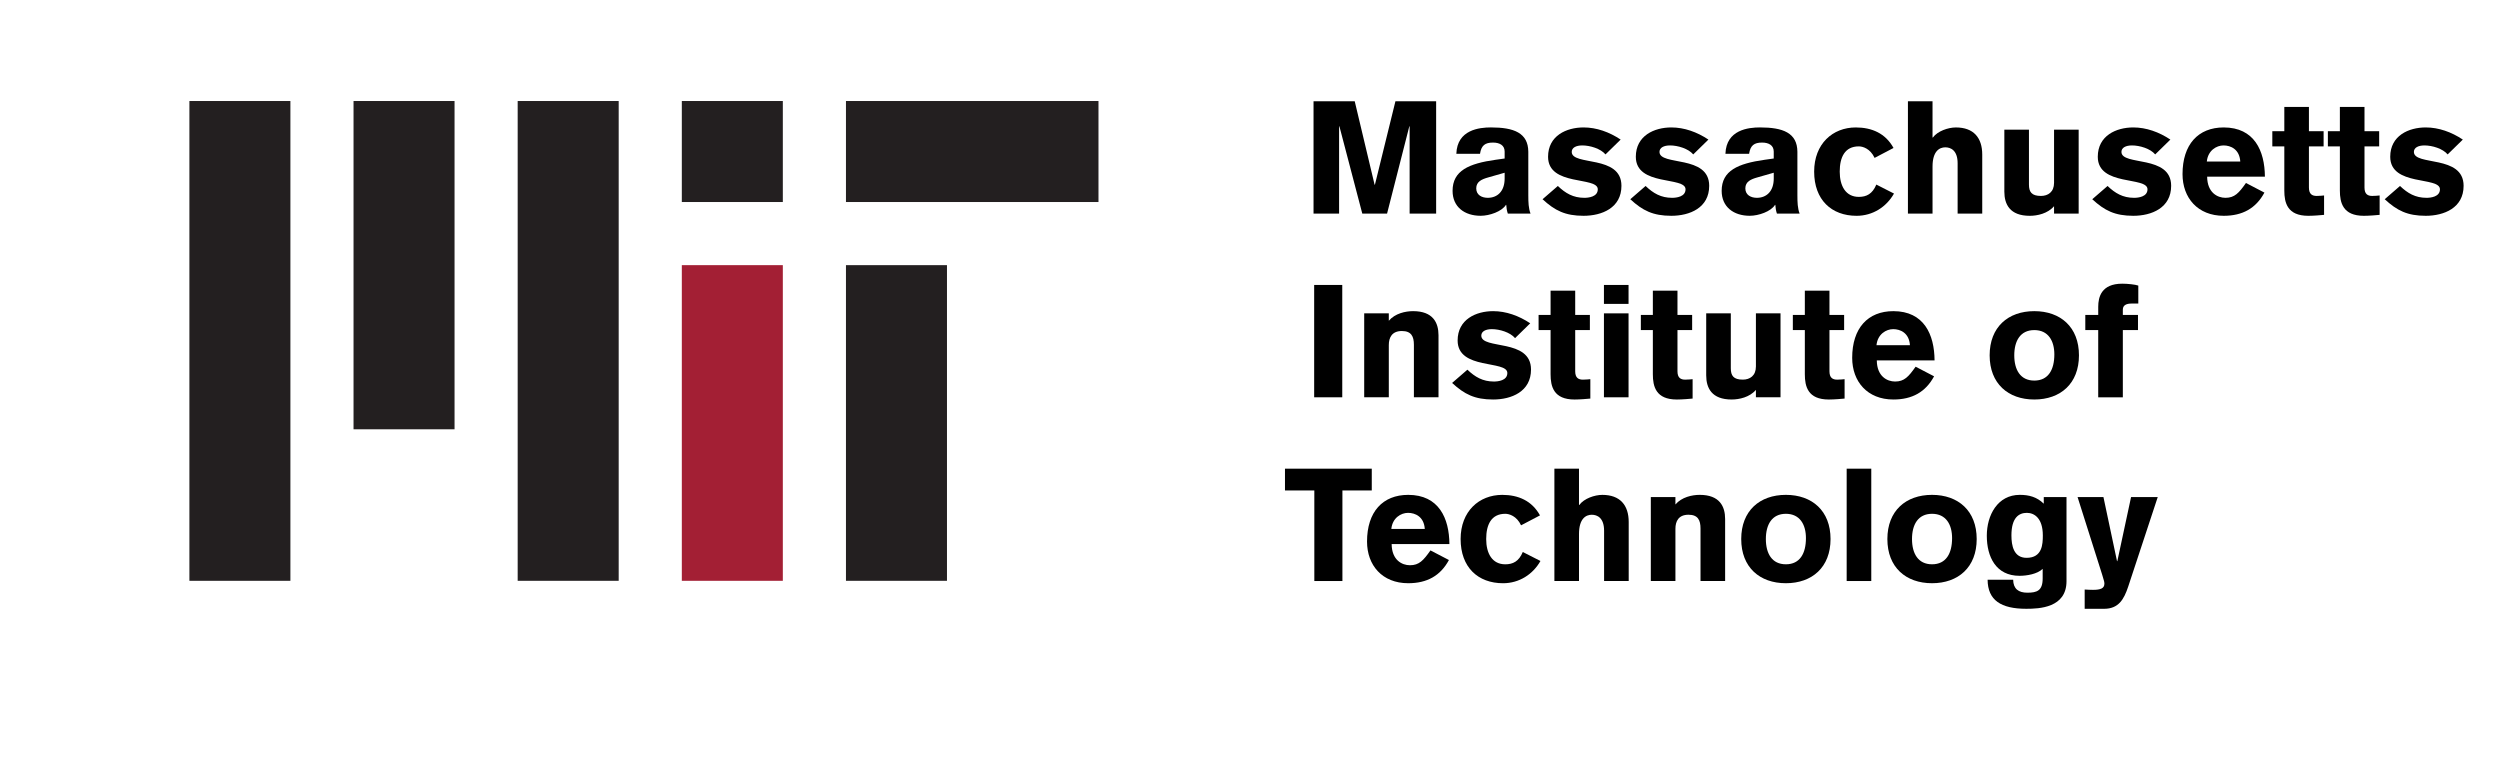 <?xml version="1.0" encoding="utf-8"?>
<!-- Generator: Adobe Illustrator 16.0.4, SVG Export Plug-In . SVG Version: 6.00 Build 0)  -->
<!DOCTYPE svg PUBLIC "-//W3C//DTD SVG 1.1//EN" "http://www.w3.org/Graphics/SVG/1.1/DTD/svg11.dtd">
<svg version="1.1" id="black-red" xmlns="http://www.w3.org/2000/svg" xmlns:xlink="http://www.w3.org/1999/xlink" x="0px" y="0px"
	 width="198px" height="61px" viewBox="0 0 198 61" enable-background="new 0 0 198 61" xml:space="preserve">
<g>
	<g>
		<rect x="67" y="8" fill="#231F20" width="20" height="8"/>
		<rect x="28" y="8" fill="#231F20" width="8" height="26"/>
		<rect x="41" y="8" fill="#231F20" width="8" height="38"/>
		<rect x="15" y="8" fill="#231F20" width="8" height="38"/>
		<rect x="67" y="21" fill="#231F20" width="8" height="25"/>
		<rect x="54" y="8" fill="#231F20" width="8" height="8"/>
		<rect x="54" y="21" fill="#A31F34" width="8" height="25"/>
	</g>
	<g>
		<path d="M104.032,8.019h3.262l1.574,6.611h0.025l1.625-6.611h3.224v8.898h-2.1v-6.911h-0.025l-1.762,6.911h-1.962l-1.812-6.911
			h-0.025v6.911h-2.024V8.019z"/>
		<path d="M121.043,15.529c0,0.462,0.013,0.975,0.175,1.387h-1.799c-0.075-0.225-0.112-0.462-0.125-0.688h-0.025
			c-0.325,0.525-1.3,0.862-2,0.862c-1.275,0-2.225-0.7-2.225-1.975c0-1.6,1.287-2.162,3.412-2.461l0.712-0.1v-0.55
			c0-0.5-0.4-0.712-0.925-0.712c-0.625,0-0.925,0.225-1.025,0.887h-1.875c0.062-1.912,1.837-2.087,2.737-2.087
			c1.812,0,2.95,0.425,2.962,1.924V15.529z M119.168,13.68l-1.312,0.375c-0.487,0.138-0.938,0.325-0.938,0.862
			c0,0.525,0.438,0.75,0.913,0.75c0.762,0,1.337-0.513,1.337-1.525V13.68z"/>
		<path d="M127.155,12.23c-0.387-0.462-1.225-0.712-1.837-0.712c-0.487,0-0.837,0.175-0.837,0.512c0,1.137,3.937,0.2,3.937,2.687
			c0,1.75-1.549,2.374-2.999,2.374s-2.274-0.412-3.249-1.312l1.212-1.05c0.6,0.575,1.212,0.938,2.1,0.938
			c0.325,0,1.062-0.075,1.062-0.675c0-1.038-3.937-0.213-3.937-2.575c0-1.674,1.462-2.324,2.812-2.324
			c1.025,0,2.037,0.362,2.937,0.962L127.155,12.23z"/>
		<path d="M134.105,12.23c-0.387-0.462-1.225-0.712-1.837-0.712c-0.487,0-0.837,0.175-0.837,0.512c0,1.137,3.937,0.2,3.937,2.687
			c0,1.75-1.549,2.374-2.999,2.374s-2.274-0.412-3.249-1.312l1.212-1.05c0.6,0.575,1.212,0.938,2.1,0.938
			c0.325,0,1.062-0.075,1.062-0.675c0-1.038-3.937-0.213-3.937-2.575c0-1.674,1.462-2.324,2.812-2.324
			c1.025,0,2.037,0.362,2.937,0.962L134.105,12.23z"/>
		<path d="M142.355,15.529c0,0.462,0.013,0.975,0.175,1.387h-1.799c-0.075-0.225-0.112-0.462-0.125-0.688h-0.025
			c-0.325,0.525-1.3,0.862-2,0.862c-1.275,0-2.225-0.7-2.225-1.975c0-1.6,1.287-2.162,3.412-2.461l0.712-0.1v-0.55
			c0-0.5-0.4-0.712-0.925-0.712c-0.625,0-0.925,0.225-1.025,0.887h-1.875c0.062-1.912,1.837-2.087,2.737-2.087
			c1.812,0,2.95,0.425,2.962,1.924V15.529z M140.481,13.68l-1.312,0.375c-0.487,0.138-0.938,0.325-0.938,0.862
			c0,0.525,0.438,0.75,0.913,0.75c0.762,0,1.337-0.513,1.337-1.525V13.68z"/>
		<path d="M148.468,12.505c-0.35-0.75-0.95-0.912-1.25-0.912c-1.112,0-1.512,0.862-1.512,2s0.475,2,1.512,2
			c0.6,0,1.075-0.225,1.387-0.975l1.399,0.712c-0.6,1.062-1.687,1.762-2.961,1.762c-1.987,0-3.362-1.262-3.362-3.499
			c0-2.199,1.462-3.499,3.299-3.499c1.262,0,2.349,0.462,2.987,1.625L148.468,12.505z"/>
		<path d="M151.107,8.019h1.949v2.875h0.025c0.375-0.513,1.212-0.8,1.825-0.8c1.4,0,2.087,0.812,2.087,2.149v4.674h-1.949V12.93
			c0-1.025-0.55-1.262-0.975-1.262c-0.45,0-1.012,0.287-1.012,1.524v3.724h-1.949V8.019z"/>
		<path d="M164.63,16.917h-1.949v-0.587c-0.5,0.587-1.325,0.762-1.925,0.762c-1.575,0-2.012-0.912-2.012-1.912v-4.911h1.949v4.349
			c0,0.587,0.212,0.9,0.95,0.9c0.562,0,1.038-0.312,1.038-1.038v-4.211h1.949V16.917z"/>
		<path d="M170.692,12.23c-0.387-0.462-1.225-0.712-1.837-0.712c-0.487,0-0.837,0.175-0.837,0.512c0,1.137,3.937,0.2,3.937,2.687
			c0,1.75-1.549,2.374-2.999,2.374s-2.274-0.412-3.249-1.312l1.212-1.05c0.6,0.575,1.212,0.938,2.1,0.938
			c0.325,0,1.062-0.075,1.062-0.675c0-1.038-3.937-0.213-3.937-2.575c0-1.674,1.462-2.324,2.812-2.324
			c1.025,0,2.037,0.362,2.937,0.962L170.692,12.23z"/>
		<path d="M174.806,13.992c0.012,1.275,0.825,1.675,1.449,1.675c0.725,0,1.062-0.375,1.625-1.175l1.462,0.762
			c-0.675,1.25-1.737,1.837-3.224,1.837c-2.062,0-3.262-1.424-3.262-3.299c0-2.35,1.237-3.699,3.262-3.699
			c2.424,0,3.249,1.85,3.262,3.899H174.806z M177.43,12.792c-0.062-0.975-0.762-1.274-1.325-1.274c-0.562,0-1.237,0.399-1.325,1.274
			H177.43z"/>
		<path d="M184.03,11.593h-1.163v3.262c0,0.525,0.263,0.663,0.613,0.663c0.212,0,0.487-0.025,0.587-0.038v1.537
			c-0.25,0.025-0.825,0.075-1.25,0.075c-1.662,0-1.899-1.037-1.899-2v-3.499h-0.95v-1.2h0.95V8.469h1.949v1.924h1.163V11.593z"/>
		<path d="M188.43,11.593h-1.162v3.262c0,0.525,0.262,0.663,0.612,0.663c0.212,0,0.487-0.025,0.587-0.038v1.537
			c-0.25,0.025-0.825,0.075-1.25,0.075c-1.662,0-1.899-1.037-1.899-2v-3.499h-0.95v-1.2h0.95V8.469h1.95v1.924h1.162V11.593z"/>
		<path d="M193.854,12.23c-0.387-0.462-1.225-0.712-1.837-0.712c-0.487,0-0.837,0.175-0.837,0.512c0,1.137,3.937,0.2,3.937,2.687
			c0,1.75-1.549,2.374-2.999,2.374s-2.274-0.412-3.249-1.312l1.212-1.05c0.6,0.575,1.212,0.938,2.1,0.938
			c0.325,0,1.062-0.075,1.062-0.675c0-1.038-3.937-0.213-3.937-2.575c0-1.674,1.462-2.324,2.812-2.324
			c1.025,0,2.037,0.362,2.937,0.962L193.854,12.23z"/>
		<path d="M104.082,22.568h2.225v8.898h-2.225V22.568z"/>
		<path d="M108.044,24.818h1.949v0.587c0.5-0.587,1.325-0.762,1.925-0.762c1.574,0,2.012,0.912,2.012,1.912v4.911h-1.949v-4.162
			c0-0.65-0.2-1.087-0.95-1.087c-0.787,0-1.037,0.512-1.037,1.112v4.137h-1.949V24.818z"/>
		<path d="M119.993,26.78c-0.387-0.462-1.225-0.712-1.837-0.712c-0.487,0-0.837,0.175-0.837,0.512c0,1.137,3.937,0.2,3.937,2.687
			c0,1.75-1.549,2.374-2.999,2.374s-2.274-0.412-3.25-1.312l1.212-1.05c0.6,0.575,1.212,0.938,2.1,0.938
			c0.325,0,1.062-0.075,1.062-0.675c0-1.038-3.937-0.213-3.937-2.575c0-1.674,1.462-2.324,2.812-2.324
			c1.025,0,2.037,0.362,2.937,0.962L119.993,26.78z"/>
		<path d="M125.918,26.143h-1.162v3.262c0,0.525,0.262,0.663,0.612,0.663c0.212,0,0.487-0.025,0.587-0.038v1.537
			c-0.25,0.025-0.825,0.075-1.25,0.075c-1.662,0-1.899-1.037-1.899-2v-3.499h-0.95v-1.2h0.95v-1.924h1.95v1.924h1.162V26.143z"/>
		<path d="M127.032,24.068v-1.5h1.949v1.5H127.032z M128.981,24.818v6.648h-1.949v-6.648H128.981z"/>
		<path d="M134.018,26.143h-1.162v3.262c0,0.525,0.262,0.663,0.612,0.663c0.212,0,0.487-0.025,0.587-0.038v1.537
			c-0.25,0.025-0.825,0.075-1.25,0.075c-1.662,0-1.899-1.037-1.899-2v-3.499h-0.95v-1.2h0.95v-1.924h1.95v1.924h1.162V26.143z"/>
		<path d="M141.017,31.466h-1.949v-0.587c-0.5,0.587-1.325,0.762-1.925,0.762c-1.575,0-2.012-0.912-2.012-1.912v-4.911h1.949v4.349
			c0,0.587,0.212,0.9,0.95,0.9c0.562,0,1.038-0.312,1.038-1.038v-4.211h1.949V31.466z"/>
		<path d="M146.055,26.143h-1.162v3.262c0,0.525,0.262,0.663,0.612,0.663c0.212,0,0.487-0.025,0.587-0.038v1.537
			c-0.25,0.025-0.825,0.075-1.25,0.075c-1.662,0-1.899-1.037-1.899-2v-3.499h-0.95v-1.2h0.95v-1.924h1.95v1.924h1.162V26.143z"/>
		<path d="M148.643,28.542c0.012,1.275,0.825,1.675,1.449,1.675c0.725,0,1.062-0.375,1.625-1.175l1.462,0.762
			c-0.675,1.25-1.737,1.837-3.224,1.837c-2.062,0-3.262-1.424-3.262-3.299c0-2.35,1.237-3.699,3.262-3.699
			c2.424,0,3.249,1.85,3.262,3.899H148.643z M151.267,27.342c-0.062-0.975-0.762-1.274-1.325-1.274
			c-0.562,0-1.237,0.399-1.325,1.274H151.267z"/>
		<path d="M164.654,28.142c0,2.237-1.462,3.499-3.537,3.499s-3.537-1.262-3.537-3.499s1.462-3.499,3.537-3.499
			S164.654,25.905,164.654,28.142z M159.53,28.142c0,1.137,0.475,2,1.587,2s1.587-0.862,1.587-2.075
			c0-1.062-0.475-1.924-1.587-1.924S159.53,27.005,159.53,28.142z"/>
		<path d="M166.18,26.143h-1.024v-1.2h1.024v-0.65c0-0.75,0.238-1.825,1.9-1.825c0.425,0,1.024,0.062,1.274,0.15v1.424h-0.55
			c-0.337,0-0.675,0.1-0.675,0.475v0.425h1.2v1.2h-1.2v5.324h-1.95V26.143z"/>
		<path d="M101.77,37.119h6.874v1.725h-2.325v7.173h-2.224v-7.173h-2.325V37.119z"/>
		<path d="M110.219,43.092c0.012,1.275,0.825,1.675,1.449,1.675c0.725,0,1.062-0.375,1.625-1.175l1.462,0.762
			c-0.675,1.25-1.737,1.837-3.224,1.837c-2.062,0-3.262-1.424-3.262-3.299c0-2.35,1.237-3.699,3.262-3.699
			c2.424,0,3.249,1.85,3.262,3.899H110.219z M112.843,41.893c-0.062-0.975-0.762-1.275-1.325-1.275c-0.562,0-1.237,0.4-1.325,1.275
			H112.843z"/>
		<path d="M120.468,41.605c-0.35-0.75-0.95-0.912-1.25-0.912c-1.112,0-1.512,0.862-1.512,2s0.475,2,1.512,2
			c0.6,0,1.075-0.225,1.387-0.975l1.399,0.712c-0.6,1.062-1.687,1.762-2.961,1.762c-1.987,0-3.362-1.262-3.362-3.499
			c0-2.199,1.462-3.499,3.299-3.499c1.262,0,2.349,0.462,2.987,1.625L120.468,41.605z"/>
		<path d="M123.107,37.119h1.949v2.875h0.025c0.375-0.513,1.212-0.8,1.825-0.8c1.4,0,2.087,0.812,2.087,2.149v4.674h-1.949V42.03
			c0-1.025-0.55-1.262-0.975-1.262c-0.45,0-1.012,0.287-1.012,1.524v3.724h-1.949V37.119z"/>
		<path d="M130.744,39.368h1.949v0.587c0.5-0.587,1.325-0.762,1.925-0.762c1.574,0,2.012,0.912,2.012,1.912v4.911h-1.949v-4.162
			c0-0.65-0.2-1.087-0.95-1.087c-0.787,0-1.037,0.512-1.037,1.112v4.137h-1.949V39.368z"/>
		<path d="M144.979,42.692c0,2.237-1.462,3.499-3.537,3.499s-3.537-1.262-3.537-3.499s1.462-3.499,3.537-3.499
			S144.979,40.456,144.979,42.692z M139.856,42.692c0,1.137,0.475,2,1.587,2s1.587-0.862,1.587-2.074
			c0-1.062-0.475-1.925-1.587-1.925S139.856,41.555,139.856,42.692z"/>
		<path d="M146.256,46.017v-8.898h1.949v8.898H146.256z"/>
		<path d="M156.554,42.692c0,2.237-1.462,3.499-3.537,3.499s-3.537-1.262-3.537-3.499s1.462-3.499,3.537-3.499
			S156.554,40.456,156.554,42.692z M151.431,42.692c0,1.137,0.475,2,1.587,2s1.587-0.862,1.587-2.074
			c0-1.062-0.475-1.925-1.587-1.925S151.431,41.555,151.431,42.692z"/>
		<path d="M163.667,39.368v6.661c0,2.112-2.162,2.187-3.187,2.187c-2,0-3.049-0.675-3.062-2.3h2.024
			c0.013,0.725,0.425,1.025,1.125,1.025c0.75,0,1.212-0.15,1.212-1.125v-0.763c-0.425,0.413-1.25,0.55-1.837,0.55
			c-1.862,0-2.587-1.5-2.587-3.174c0-1.625,0.85-3.237,2.612-3.237c0.725,0,1.35,0.163,1.899,0.7v-0.525H163.667z M160.53,40.618
			c-0.612,0-1.225,0.35-1.225,1.787c0,0.8,0.175,1.775,1.2,1.775c1.25,0,1.287-1.087,1.287-1.775
			C161.792,41.055,161.13,40.618,160.53,40.618z"/>
		<path d="M165.105,46.691c0.225,0.013,0.45,0.025,0.663,0.025c0.587,0,0.9-0.112,0.9-0.487c0-0.1-0.013-0.212-0.175-0.712
			l-1.949-6.148h2.049l1.075,5.074h0.025l1.087-5.074h2.112l-2.337,7.086c-0.337,1.012-0.762,1.762-1.912,1.762h-1.537V46.691z"/>
	</g>
</g>
</svg>
